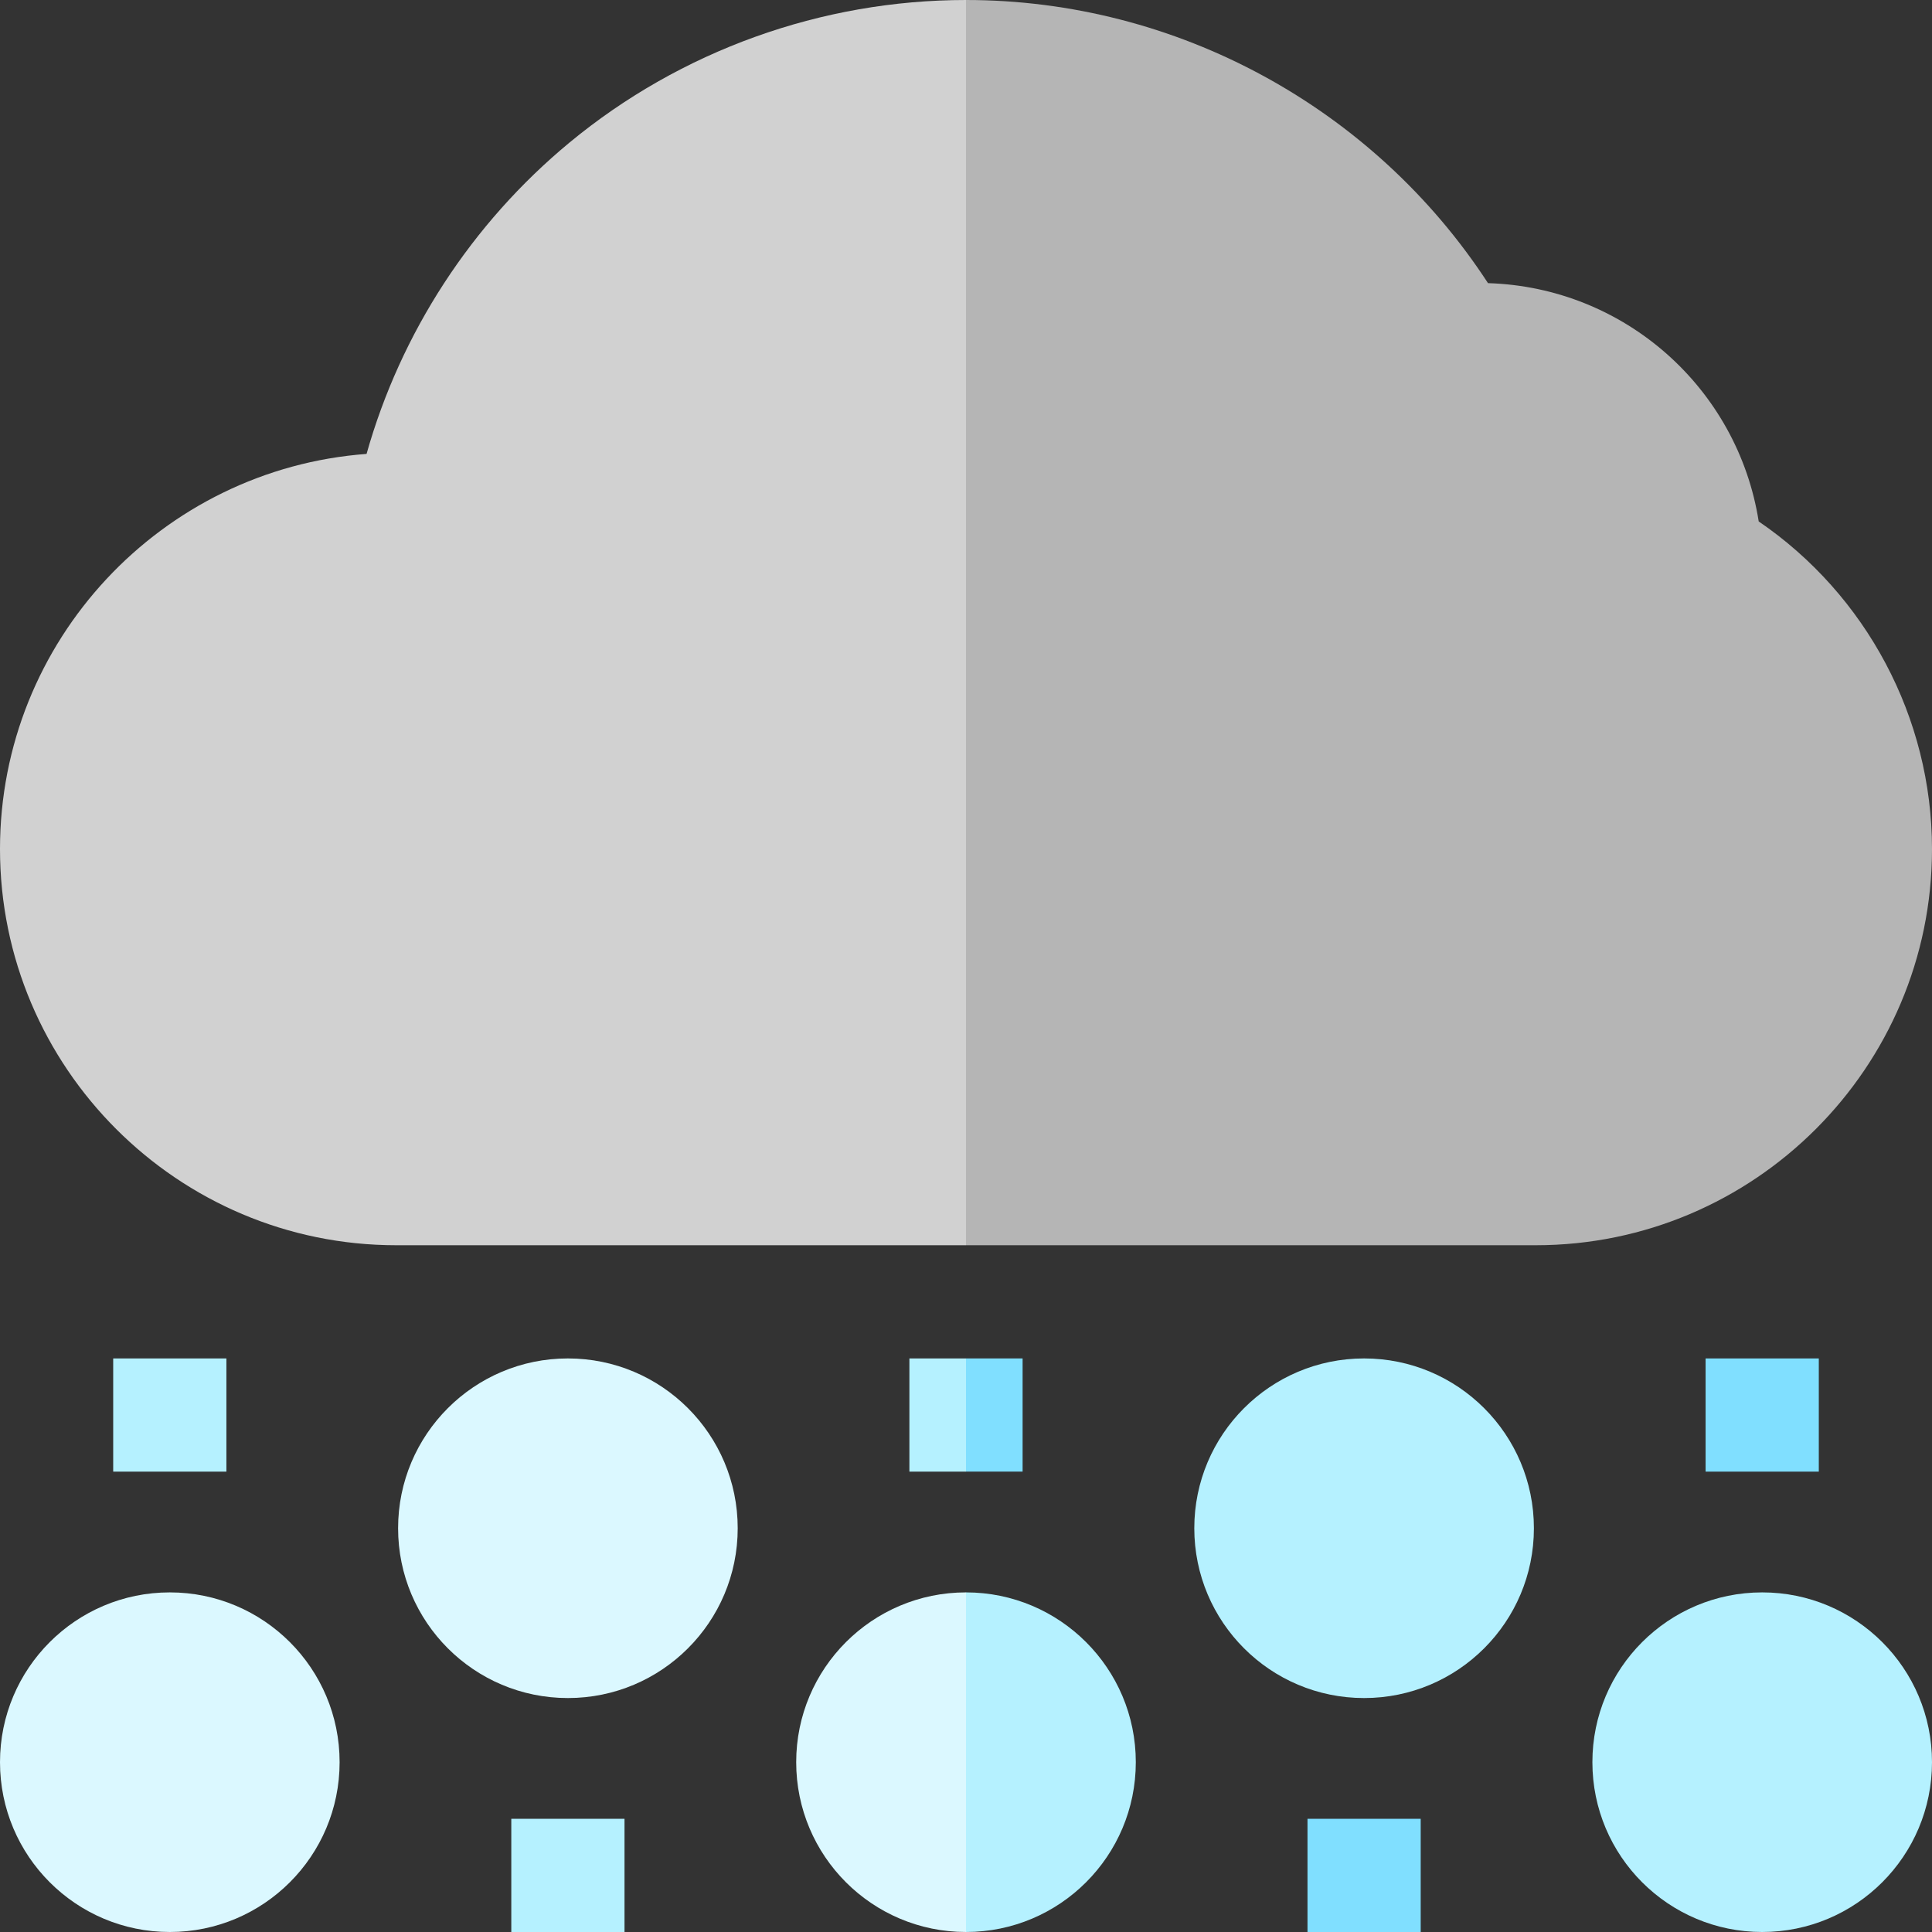 <svg id="Capa_1" enable-background="new 0 0 512 512" height="512" viewBox="0 0 512 512" width="512" xmlns="http://www.w3.org/2000/svg"><rect x="0" y="0" width="512" height="512" fill="#333333" stroke="none"/><g><circle cx="467" cy="467" fill="#b5f1ff" r="45"/><circle cx="45" cy="467" fill="#dbf8ff" r="45"/><circle cx="150.5" cy="405" fill="#dbf8ff" r="45"/><circle cx="361.5" cy="405" fill="#b5f1ff" r="45"/><path d="m271 360h-15l-7.5 15 7.5 15h15z" fill="#80dfff"/><path d="m241 360h15v30h-15z" fill="#b5f1ff"/><path d="m30 360h30v30h-30z" fill="#b5f1ff"/><path d="m452 360h30v30h-30z" fill="#80dfff" transform="matrix(-1 0 0 -1 934 750)"/><path d="m135.5 482h30v30h-30z" fill="#b5f1ff" transform="matrix(-1 0 0 -1 301 994)"/><path d="m346.5 482h30v30h-30z" fill="#80dfff"/><path d="m466.075 138.188c-5.555-35.268-35.488-62.045-71.74-63.153-30.316-46.504-82.509-75.035-138.335-75.035l-60 165 60 165h151c57.897 0 105-47.103 105-105 0-34.78-17.413-67.361-45.925-86.812z" fill="#b5b5b5"/><path d="m150.906 37.795c-25.923 21.441-44.719 50.396-53.763 82.496-54.241 4.032-97.143 49.455-97.143 104.709 0 57.897 47.103 105 105 105h151v-330c-38.303 0-75.625 13.422-105.094 37.795z" fill="#d1d1d1"/><path d="m256 422-22.5 45 22.5 45c24.853 0 45-20.147 45-45s-20.147-45-45-45z" fill="#b5f1ff"/><path d="m211 467c0 24.853 20.147 45 45 45v-90c-24.853 0-45 20.147-45 45z" fill="#dbf8ff"/></g></svg>